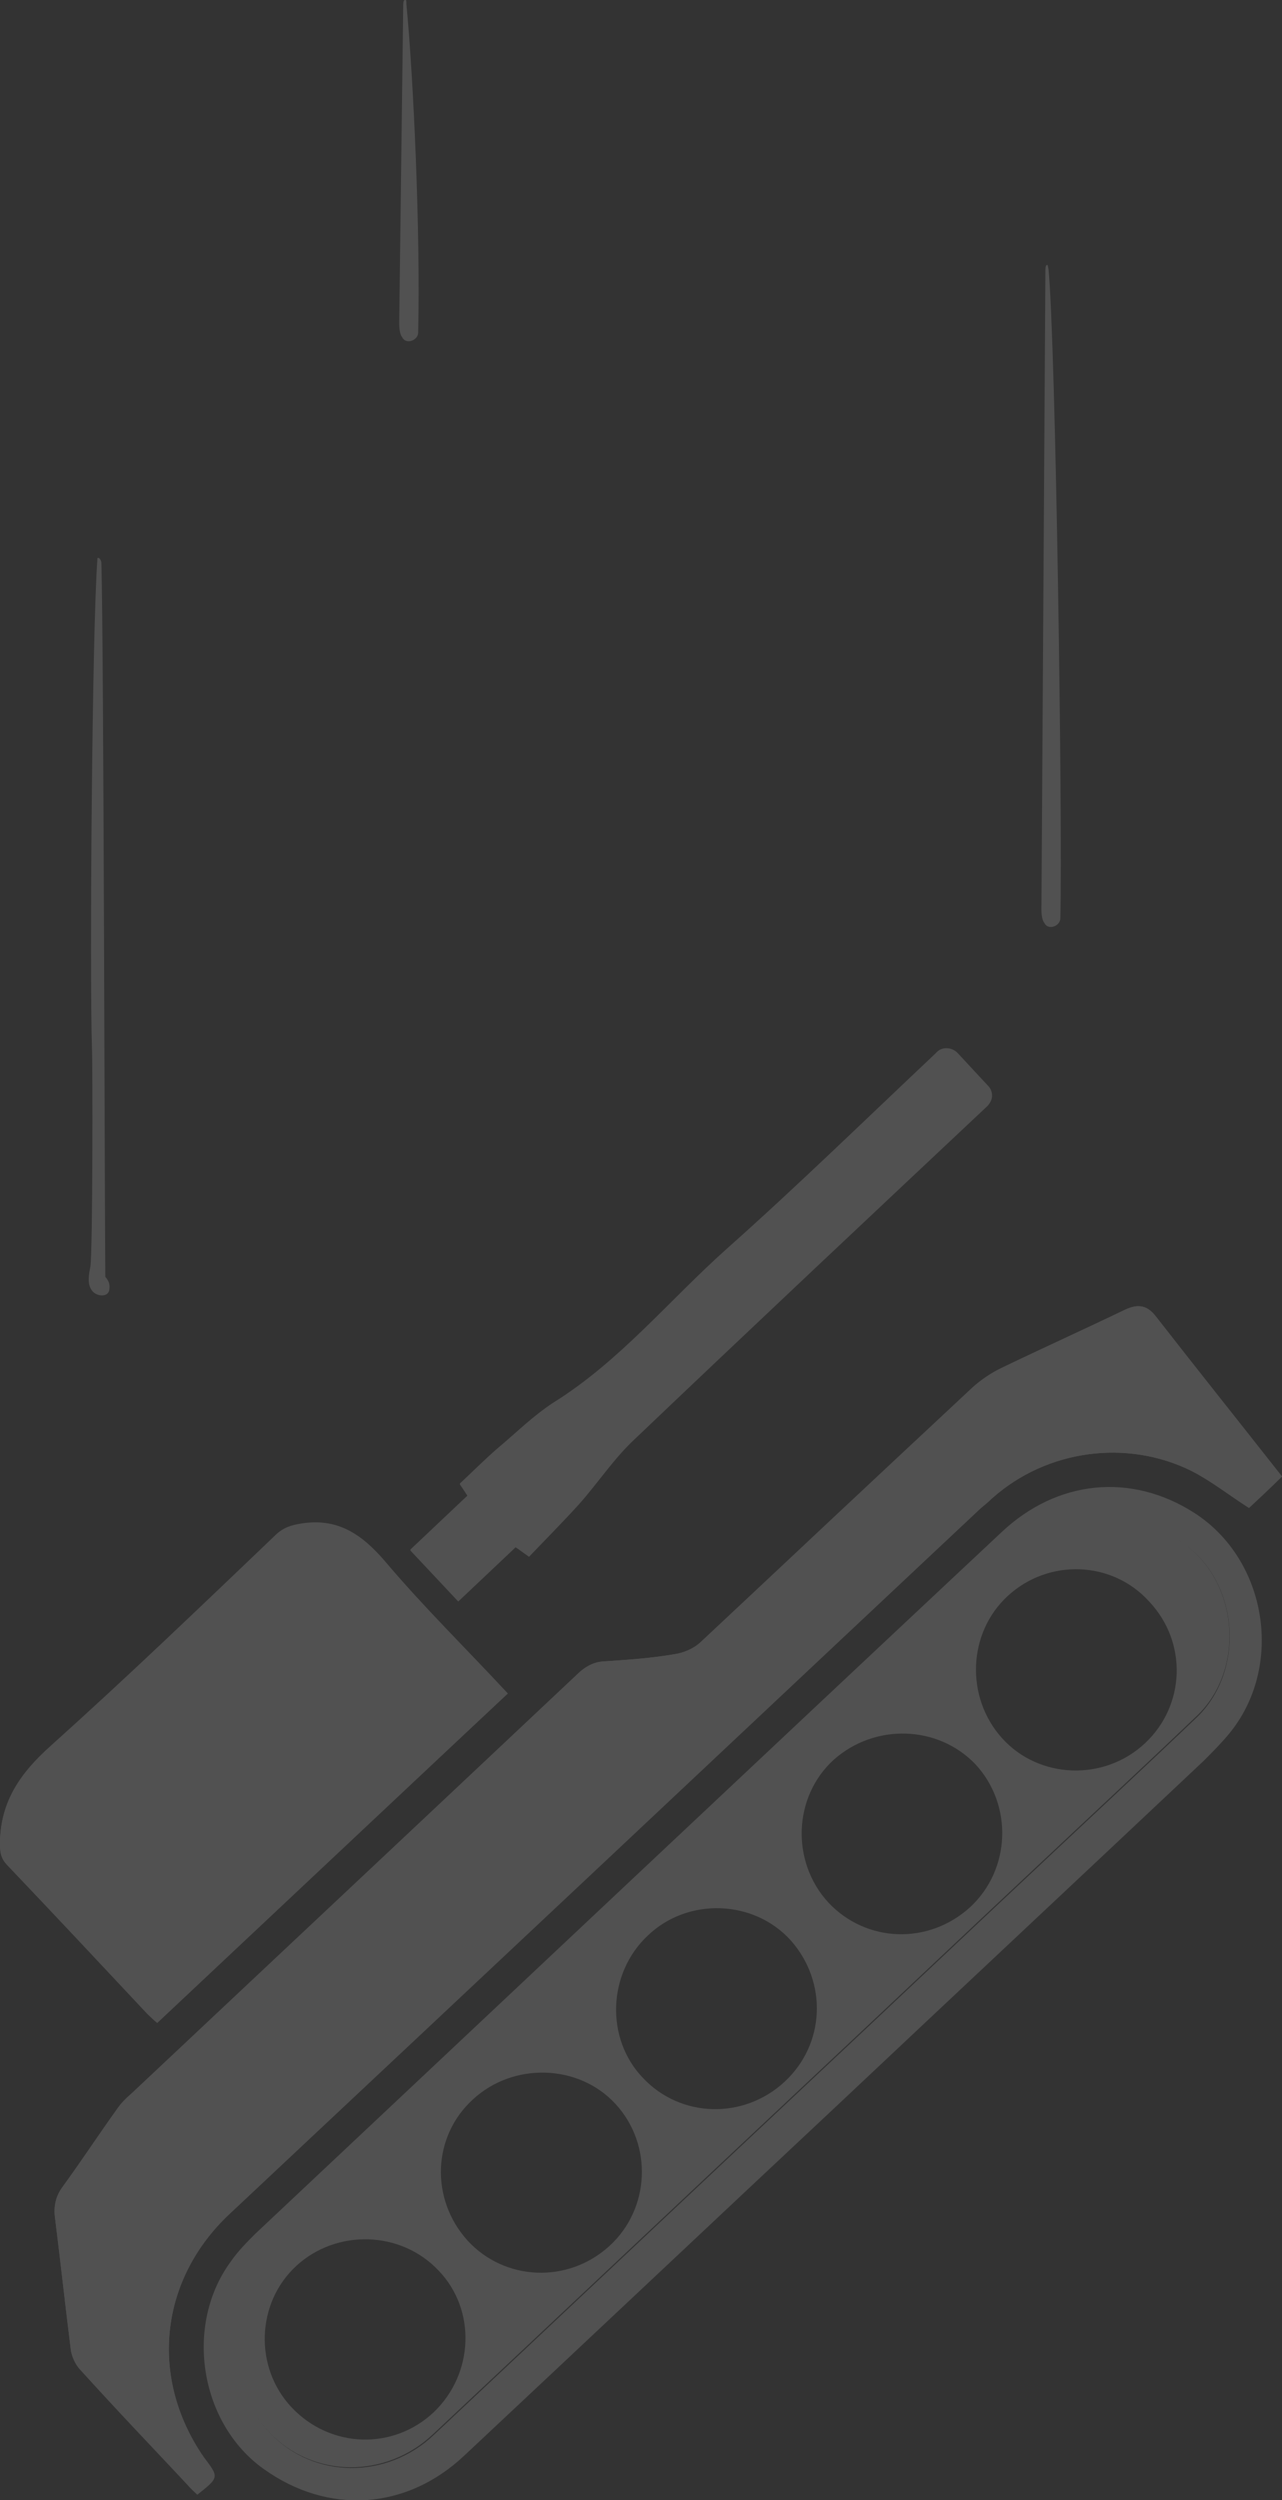 <?xml version="1.0" encoding="utf-8"?>
<!-- Generator: Adobe Illustrator 18.1.1, SVG Export Plug-In . SVG Version: 6.00 Build 0)  -->
<svg version="1.1" id="Layer_1" xmlns="http://www.w3.org/2000/svg" xmlns:xlink="http://www.w3.org/1999/xlink" x="0px" y="0px"
	 viewBox="0 0 163.1 318" enable-background="new 0 0 163.1 318" xml:space="preserve">
<rect x="0" y="0" width="163.1" height="318" fill="#333333" stroke="none"/>
<g opacity="0.15">
	<g>
		<path fill="#FFFFFF" d="M163.1,187.8c-5.4-6.9-10.7-13.5-16-20.3c-1.2-1.5-2.3-1.7-4-0.9c-5.2,2.5-10.5,4.9-15.7,7.4
			c-1.3,0.6-2.6,1.5-3.7,2.5c-11.6,10.8-23.1,21.6-34.6,32.4c-0.8,0.8-2.1,1.4-3.3,1.5c-2.9,0.5-5.8,0.7-8.7,0.9
			c-1.5,0.1-2.6,0.6-3.6,1.6c-19,17.9-38,35.7-56.9,53.5c-0.6,0.5-1.1,1.1-1.6,1.7c-2.3,3.3-4.6,6.7-7,10c-0.9,1.2-1.2,2.5-1,4
			c0.7,5.6,1.3,11.2,2,16.7c0.1,0.9,0.6,2,1.2,2.6c4.5,4.9,9.2,9.8,13.7,14.7c0.4,0.4,0.8,0.8,1.2,1.2c2.8-2.2,2.8-2.2,0.8-4.8
			c-0.1-0.2-0.3-0.4-0.4-0.6c-6.5-10-5-22.2,3.7-30.3c31.8-29.9,63.6-59.8,95.5-89.7c0.5-0.5,1.1-1,1.6-1.4
			c6.9-6.1,17.1-7.5,25.3-3.4c2.5,1.3,4.8,3.1,7.3,4.7C160.2,190.6,161.6,189.3,163.1,187.8z M64.6,215.4
			c-5.3-5.7-10.7-11-15.6-16.7c-3-3.5-6.1-5.6-10.8-4.8c-1.2,0.2-2.1,0.4-3,1.3c-9.6,9-19,18.2-28.8,27c-3.8,3.4-6.3,7-6.4,12.1
			c0,1.1,0,2,0.9,2.9c6,6.3,11.9,12.6,17.8,18.9c0.4,0.4,0.8,0.8,1.3,1.2C34.9,243.3,49.6,229.4,64.6,215.4z M67.3,198
			c2.1-2.2,4.3-4.4,6.3-6.6c2.5-2.8,4.5-5.9,7.2-8.4c14.9-14.2,29.8-28.2,44.8-42.3c0,0,0,0,0,0c0.7-0.7,0.7-1.8,0.1-2.5l-3.9-4.2
			c-0.7-0.7-1.8-0.8-2.6-0.1c-0.1,0.1-0.2,0.2-0.3,0.3c-8.8,8.2-17.4,16.6-26.4,24.7c-7.3,6.6-13.6,14.3-22.1,19.6
			c-2.6,1.6-4.9,3.9-7.2,5.9c-1.6,1.4-3.1,2.9-4.7,4.4c0.3,0.4,0.6,0.9,1,1.5l-7.3,6.9l6.1,6.5l7.3-6.9
			C66.2,197.2,66.7,197.6,67.3,198z"/>
		<path fill="#FFFFFF" d="M163.1,187.8c-1.6,1.5-3,2.8-4.2,4c-2.5-1.6-4.7-3.4-7.3-4.7c-8.3-4.1-18.4-2.7-25.3,3.4
			c-0.5,0.5-1.1,1-1.6,1.4c-31.8,29.9-63.6,59.8-95.5,89.7c-8.7,8.2-10.2,20.3-3.7,30.3c0.1,0.2,0.3,0.4,0.4,0.6
			c1.9,2.6,1.9,2.6-0.8,4.8c-0.4-0.4-0.8-0.7-1.2-1.2c-4.6-4.9-9.2-9.7-13.7-14.7c-0.6-0.7-1.1-1.7-1.2-2.6
			c-0.7-5.6-1.3-11.2-2-16.7c-0.2-1.5,0.1-2.8,1-4c2.4-3.3,4.6-6.7,7-10c0.4-0.6,1-1.2,1.6-1.7c19-17.8,38-35.7,56.9-53.5
			c1.1-1,2.1-1.6,3.6-1.6c2.9-0.2,5.9-0.4,8.7-0.9c1.2-0.2,2.4-0.7,3.3-1.5c11.6-10.8,23.1-21.6,34.6-32.4c1.1-1,2.4-1.8,3.7-2.5
			c5.2-2.5,10.5-4.9,15.7-7.4c1.7-0.8,2.9-0.6,4,0.9C152.4,174.3,157.7,181,163.1,187.8z"/>
		<path fill="#FFFFFF" d="M64.6,215.4c-14.9,14-29.7,27.9-44.6,41.9c-0.4-0.4-0.9-0.8-1.3-1.2c-5.9-6.3-11.9-12.7-17.8-18.9
			C0,236.2,0,235.3,0,234.2c0.1-5.1,2.6-8.7,6.4-12.1c9.8-8.8,19.3-17.9,28.8-27c0.9-0.8,1.8-1.1,3-1.3c4.7-0.8,7.8,1.3,10.8,4.8
			C53.9,204.4,59.3,209.7,64.6,215.4z"/>
		<path fill="#FFFFFF" d="M67.3,198c-0.6-0.5-1.1-0.8-1.7-1.3l-7.3,6.9l-6.1-6.5l7.3-6.9c-0.4-0.7-0.8-1.1-1-1.5
			c1.6-1.5,3.1-3,4.7-4.4c2.4-2,4.6-4.2,7.2-5.9c8.5-5.3,14.7-13,22.1-19.6c9-8,17.6-16.4,26.4-24.7c0.1-0.1,0.2-0.2,0.3-0.3
			c0.7-0.7,1.9-0.6,2.6,0.1l3.9,4.2c0.7,0.7,0.7,1.9-0.1,2.5c0,0,0,0,0,0c-14.9,14.1-29.9,28.1-44.8,42.3c-2.7,2.5-4.7,5.7-7.2,8.4
			C71.6,193.6,69.4,195.8,67.3,198z"/>
		<g>
			<path fill="#FFFFFF" d="M151.9,192.4c-8-5.1-17.4-4.2-24.5,2.5c-31.7,29.7-63.3,59.5-94.9,89.2c-1.1,1.1-2.2,2.2-3.1,3.5
				c-6,8.1-4,20.6,4.1,26.4c8.2,5.9,18.2,5.3,25.6-1.7c15.8-14.8,31.6-29.7,47.4-44.5c15.5-14.6,31.1-29.2,46.6-43.8
				c1.1-1.1,2.2-2.2,3.2-3.4C163.4,212.1,161.3,198.4,151.9,192.4z M152.2,218.5c-6.7,6.4-13.5,12.7-20.3,19.1
				c-9.5,8.9-19,17.9-28.5,26.8c-16.1,15.1-32.1,30.2-48.2,45.3c-6,5.7-15.3,5.6-20.8-0.2c-5.9-6.2-5.8-15.5,0.3-21.4
				c5.4-5.1,10.8-10.2,16.2-15.3c26.6-25,53.2-50,79.9-75c6-5.7,13.9-6,20.4-1C157.7,201.9,158.3,212.7,152.2,218.5z"/>
			<path fill="#FFFFFF" d="M151.1,196.7c-6.5-5-14.3-4.6-20.4,1c-26.6,25-53.2,50-79.9,75c-5.4,5.1-10.9,10.1-16.2,15.3
				c-6.1,5.9-6.2,15.2-0.3,21.4c5.5,5.8,14.8,5.9,20.8,0.2c16.1-15.1,32.1-30.2,48.2-45.3c9.5-8.9,19-17.9,28.5-26.8
				c6.8-6.4,13.6-12.7,20.3-19.1C158.3,212.7,157.7,201.9,151.1,196.7z M55.2,306.8c-5.2,4.9-13.2,4.6-18.1-0.6
				c-4.8-5.1-4.5-13.3,0.6-18c5.1-4.7,13.3-4.5,18.1,0.6C60.6,293.8,60.3,301.9,55.2,306.8z M77.5,285.7c-5.3,4.8-13.3,4.4-18-0.7
				c-4.8-5.3-4.5-13.3,0.7-18c5.1-4.7,13.4-4.5,18.1,0.6C83.1,272.8,82.7,281,77.5,285.7z M99.8,264.8c-5.2,4.8-13.2,4.6-18-0.5
				c-4.8-5-4.5-13.3,0.6-18.1c5.1-4.9,13.5-4.6,18.2,0.6C105.3,252.1,105,260,99.8,264.8z M123.4,242.6c-5.3,4.8-13.2,4.5-18-0.6
				c-4.8-5.2-4.5-13.5,0.7-18.2c5.2-4.6,13.2-4.4,18,0.6C128.9,229.6,128.6,237.8,123.4,242.6z M145.7,221.7
				c-5.2,4.9-13.5,4.6-18.2-0.6c-4.7-5.2-4.4-13.4,0.7-18.1c5.2-4.8,13.3-4.5,18,0.7C151.1,208.9,150.8,216.9,145.7,221.7z"/>
		</g>
	</g>
	<path fill="#FFFFFF" d="M13.4,162.4C13.3,151,13.2,83,12.9,71.6c0-0.3-0.3-0.8-0.5-0.6c-0.7,9.3-1,53-0.7,62.3
		c0.1,1.9,0.1,25.9-0.2,27.8c-0.2,1-0.4,2.1,0.1,2.9c0.5,0.9,2.1,1.1,2.3,0.1C14,163.4,13.9,163,13.4,162.4z"/>
	<path fill="#FFFFFF" d="M50.8,40.2c0,0.8-0.1,1.9,0.3,2.6c0.1,0.1,0.1,0.2,0.2,0.3c0.6,0.7,1.9,0.1,1.9-0.8
		c0.3-12.8-0.6-32.5-1.5-41.8C51.7,0,51.7,0,51.5,0c-0.1,0-0.2,0.2-0.2,0.6L50.8,40.2z"/>
	<path fill="#FFFFFF" d="M132.5,114.7c0,0.8-0.1,1.9,0.3,2.6c0.1,0.1,0.1,0.2,0.2,0.3c0.6,0.7,1.9,0.1,1.9-0.8
		c0.3-12.8-0.6-73.2-1.5-82.5c-0.1-0.6-0.1-0.6-0.2-0.6c-0.1,0-0.2,0.2-0.2,0.6L132.5,114.7z"/>
</g>
</svg>
